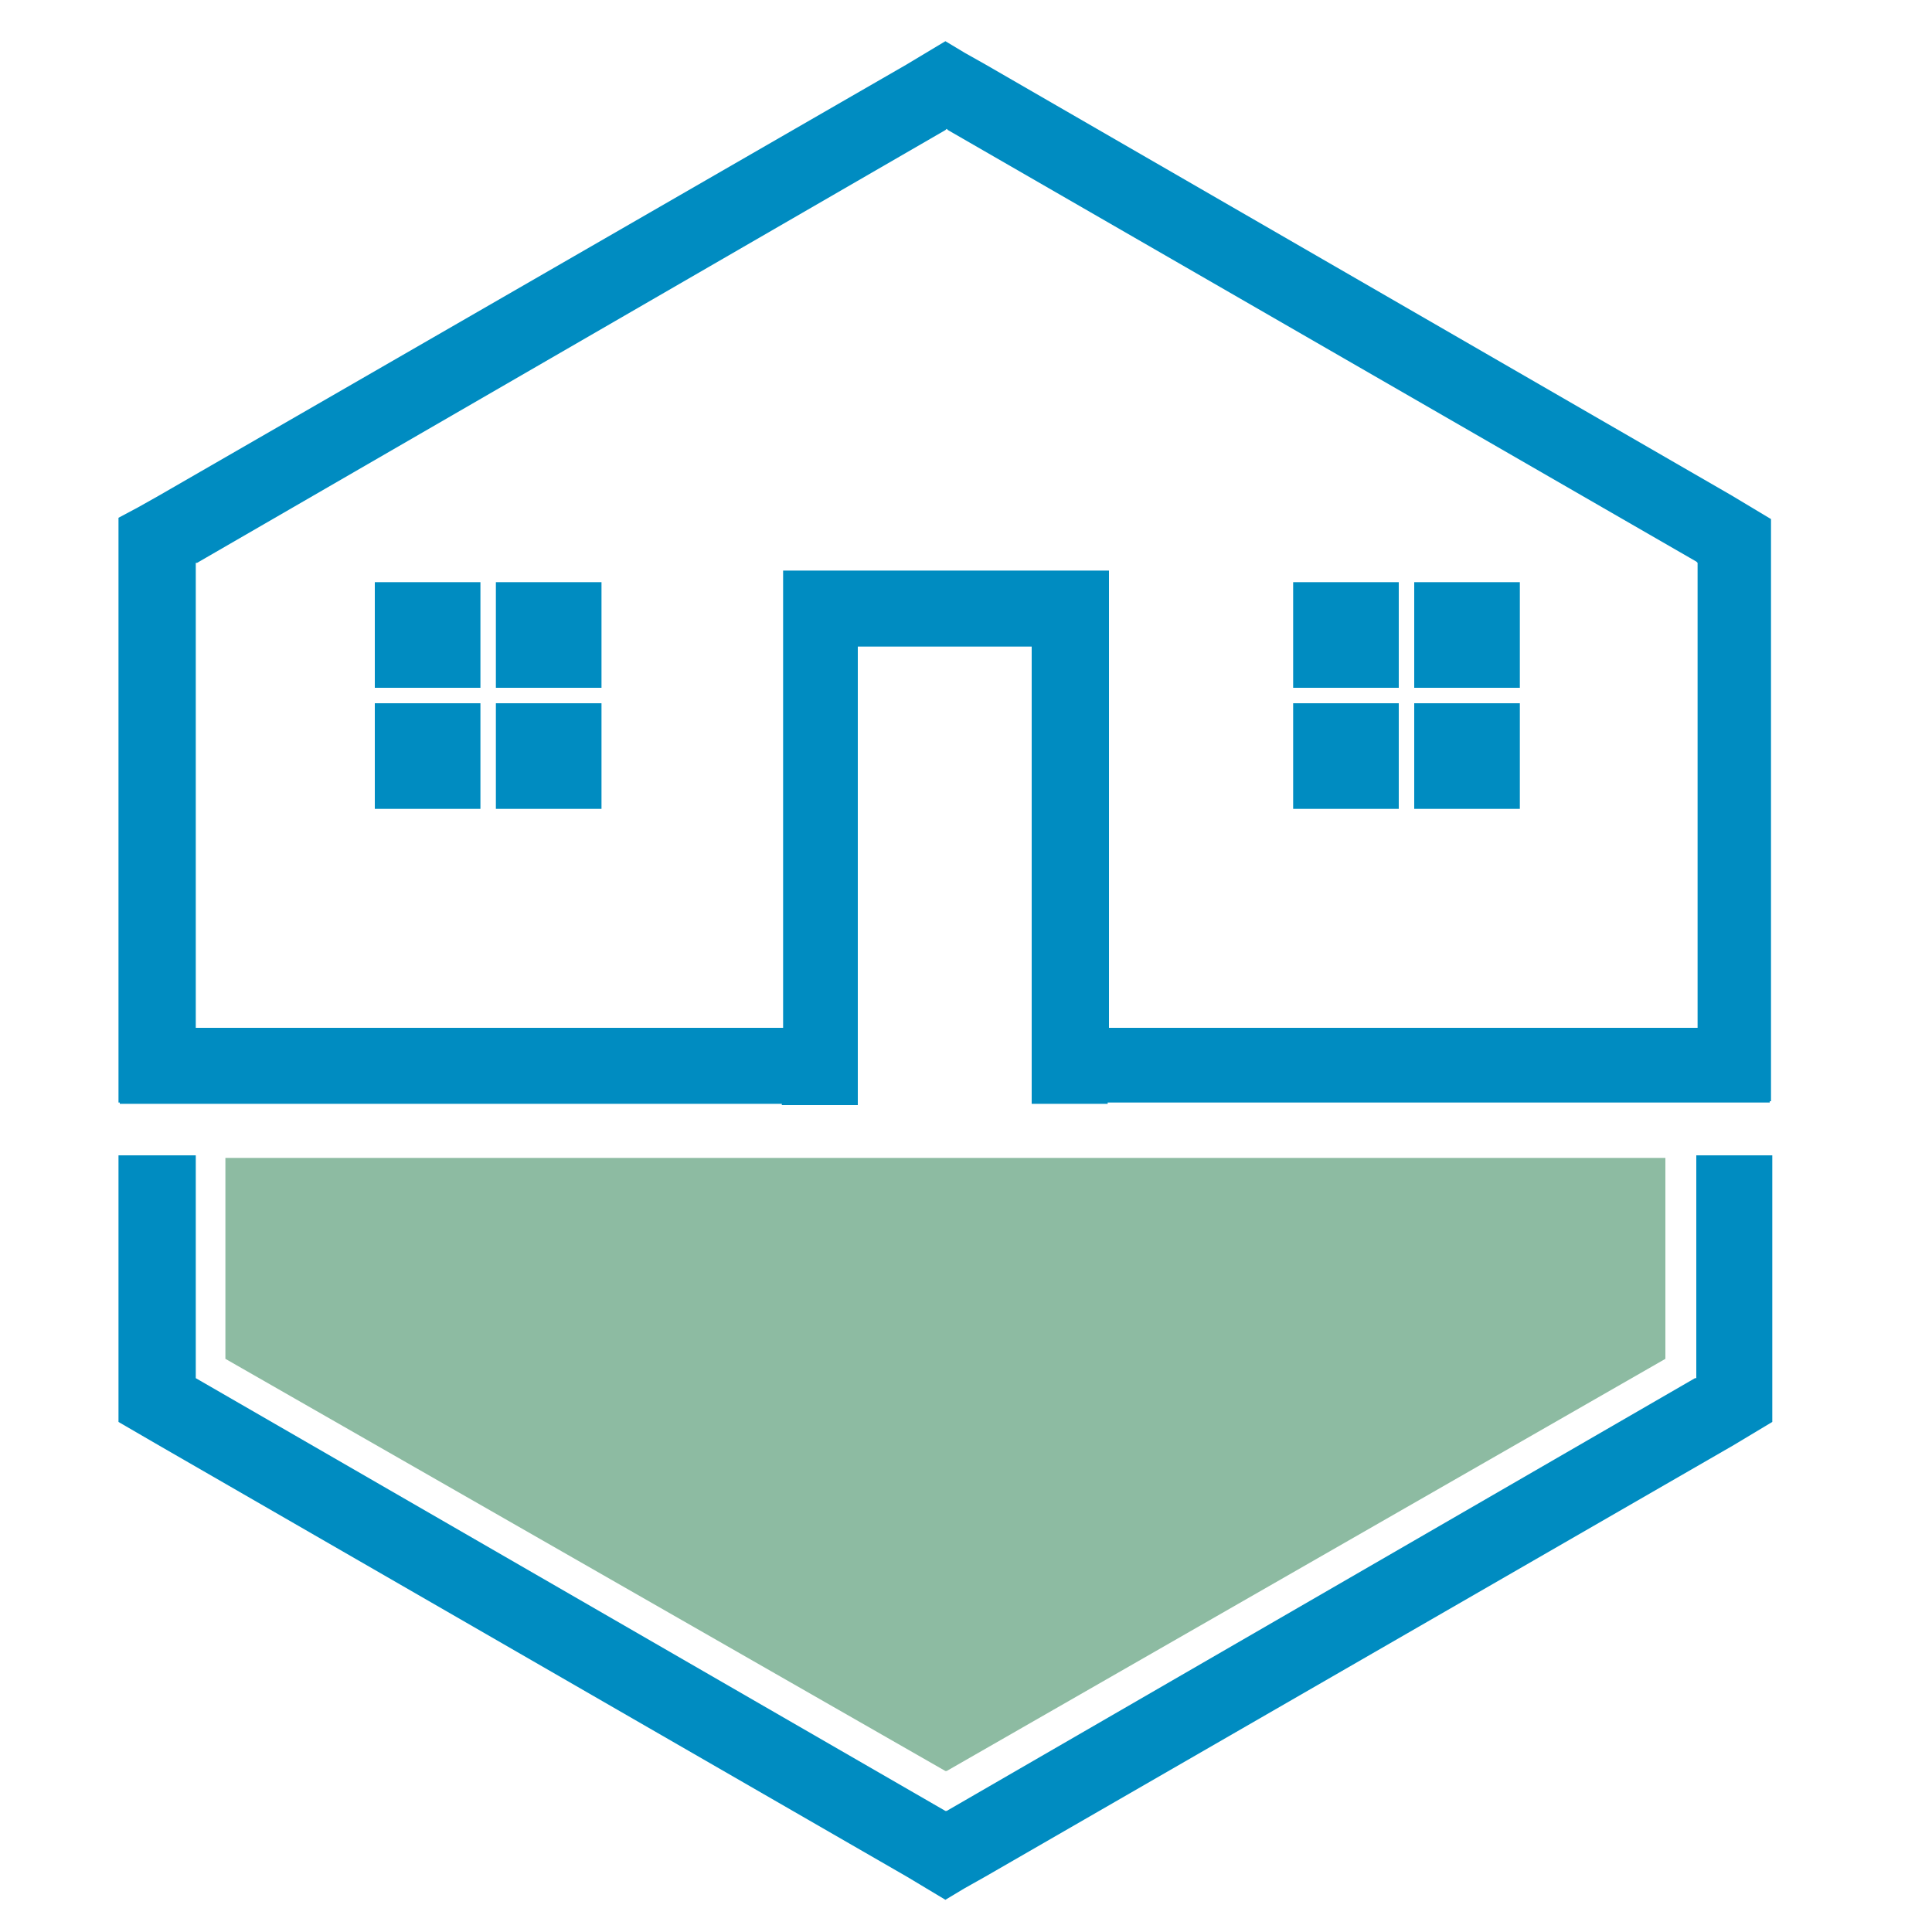 <?xml version="1.0" encoding="utf-8"?>
<!-- Generator: Adobe Illustrator 18.1.0, SVG Export Plug-In . SVG Version: 6.00 Build 0)  -->
<svg version="1.1" id="Layer_1" xmlns="http://www.w3.org/2000/svg" xmlns:xlink="http://www.w3.org/1999/xlink" x="0px" y="0px"
	 viewBox="0 0 150 150" enable-background="new 0 0 150 150" xml:space="preserve">
<g>
	<g>
		<path fill="#008CC1" d="M134.5,38.5L76.5,5l-1.6-0.9l-1.5-0.9l-3,1.8L12.3,38.5l-1.6,0.9l-1.5,0.8v3.6v41.8h0.1v0.1h51.4v0.1h5.9
			V50.2h13.5v35.5h5.9v-0.1h51.4v-0.1h0.1V43.8V42v-1.7L134.5,38.5z M80.2,44.3L80.2,44.3l-13.5,0v0h-5.9v35.5H15.2v-36v-0.1l0.1,0
			l58.1-33.6l0.1-0.1l0.1,0.1l58.1,33.5l0.1,0.1v0.1v36H86.1V44.3H80.2z"/>
		<polygon fill="#008CC1" points="131.7,106.9 131.7,107 131.6,107 73.5,140.6 73.4,140.6 73.4,140.6 15.2,107 15.2,107 15.2,106.9 
			15.2,89.7 9.2,89.7 9.2,106.9 9.2,108.7 9.2,110.4 12.3,112.2 70.4,145.7 71.9,146.6 73.4,147.5 74.9,146.6 76.5,145.7 
			134.6,112.2 136.1,111.3 137.6,110.4 137.6,106.9 137.6,89.7 131.7,89.7 		"/>
	</g>
	<rect x="29.1" y="45.2" fill="#008CC1" width="8.2" height="8.2"/>
	<rect x="38.5" y="45.2" fill="#008CC1" width="8.2" height="8.2"/>
	<rect x="29.1" y="54.6" fill="#008CC1" width="8.2" height="8.2"/>
	<rect x="38.5" y="54.6" fill="#008CC1" width="8.2" height="8.2"/>
	<rect x="100.4" y="45.2" fill="#008CC1" width="8.2" height="8.2"/>
	<rect x="109.8" y="45.2" fill="#008CC1" width="8.2" height="8.2"/>
	<rect x="100.4" y="54.6" fill="#008CC1" width="8.2" height="8.2"/>
	<rect x="109.8" y="54.6" fill="#008CC1" width="8.2" height="8.2"/>
	<g>
		
			<line fill="none" stroke="#00A5D5" stroke-width="0" stroke-linecap="round" stroke-linejoin="round" x1="131.7" y1="104.2" x2="131.7" y2="104.3"/>
		
			<line fill="none" stroke="#00A5D5" stroke-width="0" stroke-linecap="round" stroke-linejoin="round" x1="15.2" y1="104.2" x2="15.2" y2="104.3"/>
		<polygon fill="#8DBBA2" points="17.5,105.6 17.5,105.5 73.4,137.5 73.4,137.5 73.5,137.5 129.3,105.5 129.3,105.6 129.3,89.9 
			17.5,89.9 		"/>
	</g>
</g>
</svg>
